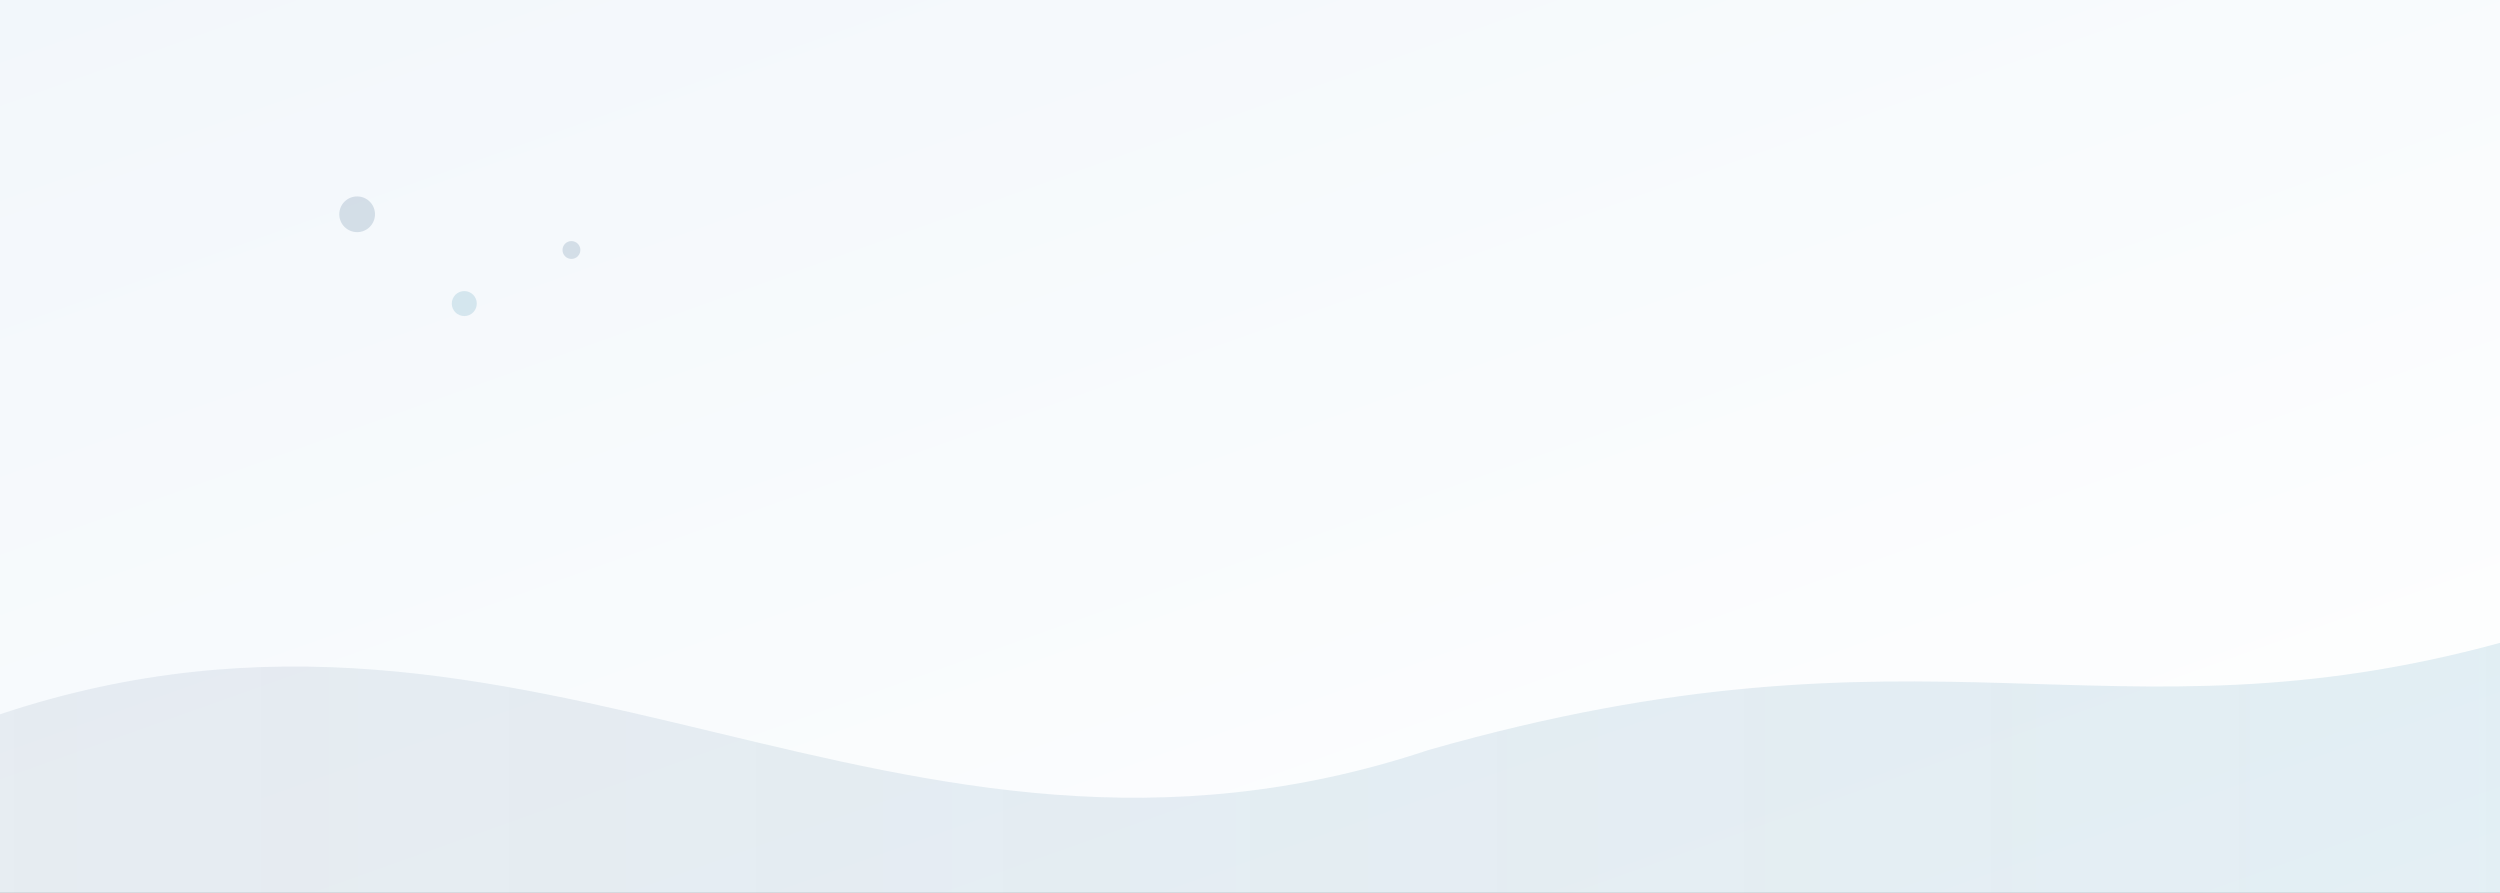 <svg xmlns="http://www.w3.org/2000/svg" viewBox="0 0 1400 500" preserveAspectRatio="none">
  <rect x="0" y="0" width="1400" height="500" fill="#333333" stroke="none"/>
  <defs>
    <linearGradient id="bg" x1="0" y1="0" x2="1" y2="1">
      <stop offset="0%" stop-color="#f2f7fb"/>
      <stop offset="100%" stop-color="#ffffff"/>
    </linearGradient>
    <linearGradient id="wave" x1="0" y1="0" x2="1" y2="0">
      <stop offset="0%" stop-color="#154573" stop-opacity="0.08"/>
      <stop offset="100%" stop-color="#1b7aa5" stop-opacity="0.12"/>
    </linearGradient>
  </defs>
  <rect width="1400" height="500" fill="url(#bg)"/>
  <path d="M0,400 C300,300 500,520 800,420 C1080,340 1180,420 1400,360 L1400,500 L0,500 Z" fill="url(#wave)"/>
  <circle cx="200" cy="120" r="10" fill="#154573" opacity="0.15"/>
  <circle cx="260" cy="170" r="7" fill="#1b7aa5" opacity="0.15"/>
  <circle cx="320" cy="140" r="5" fill="#154573" opacity="0.15"/>
</svg>
